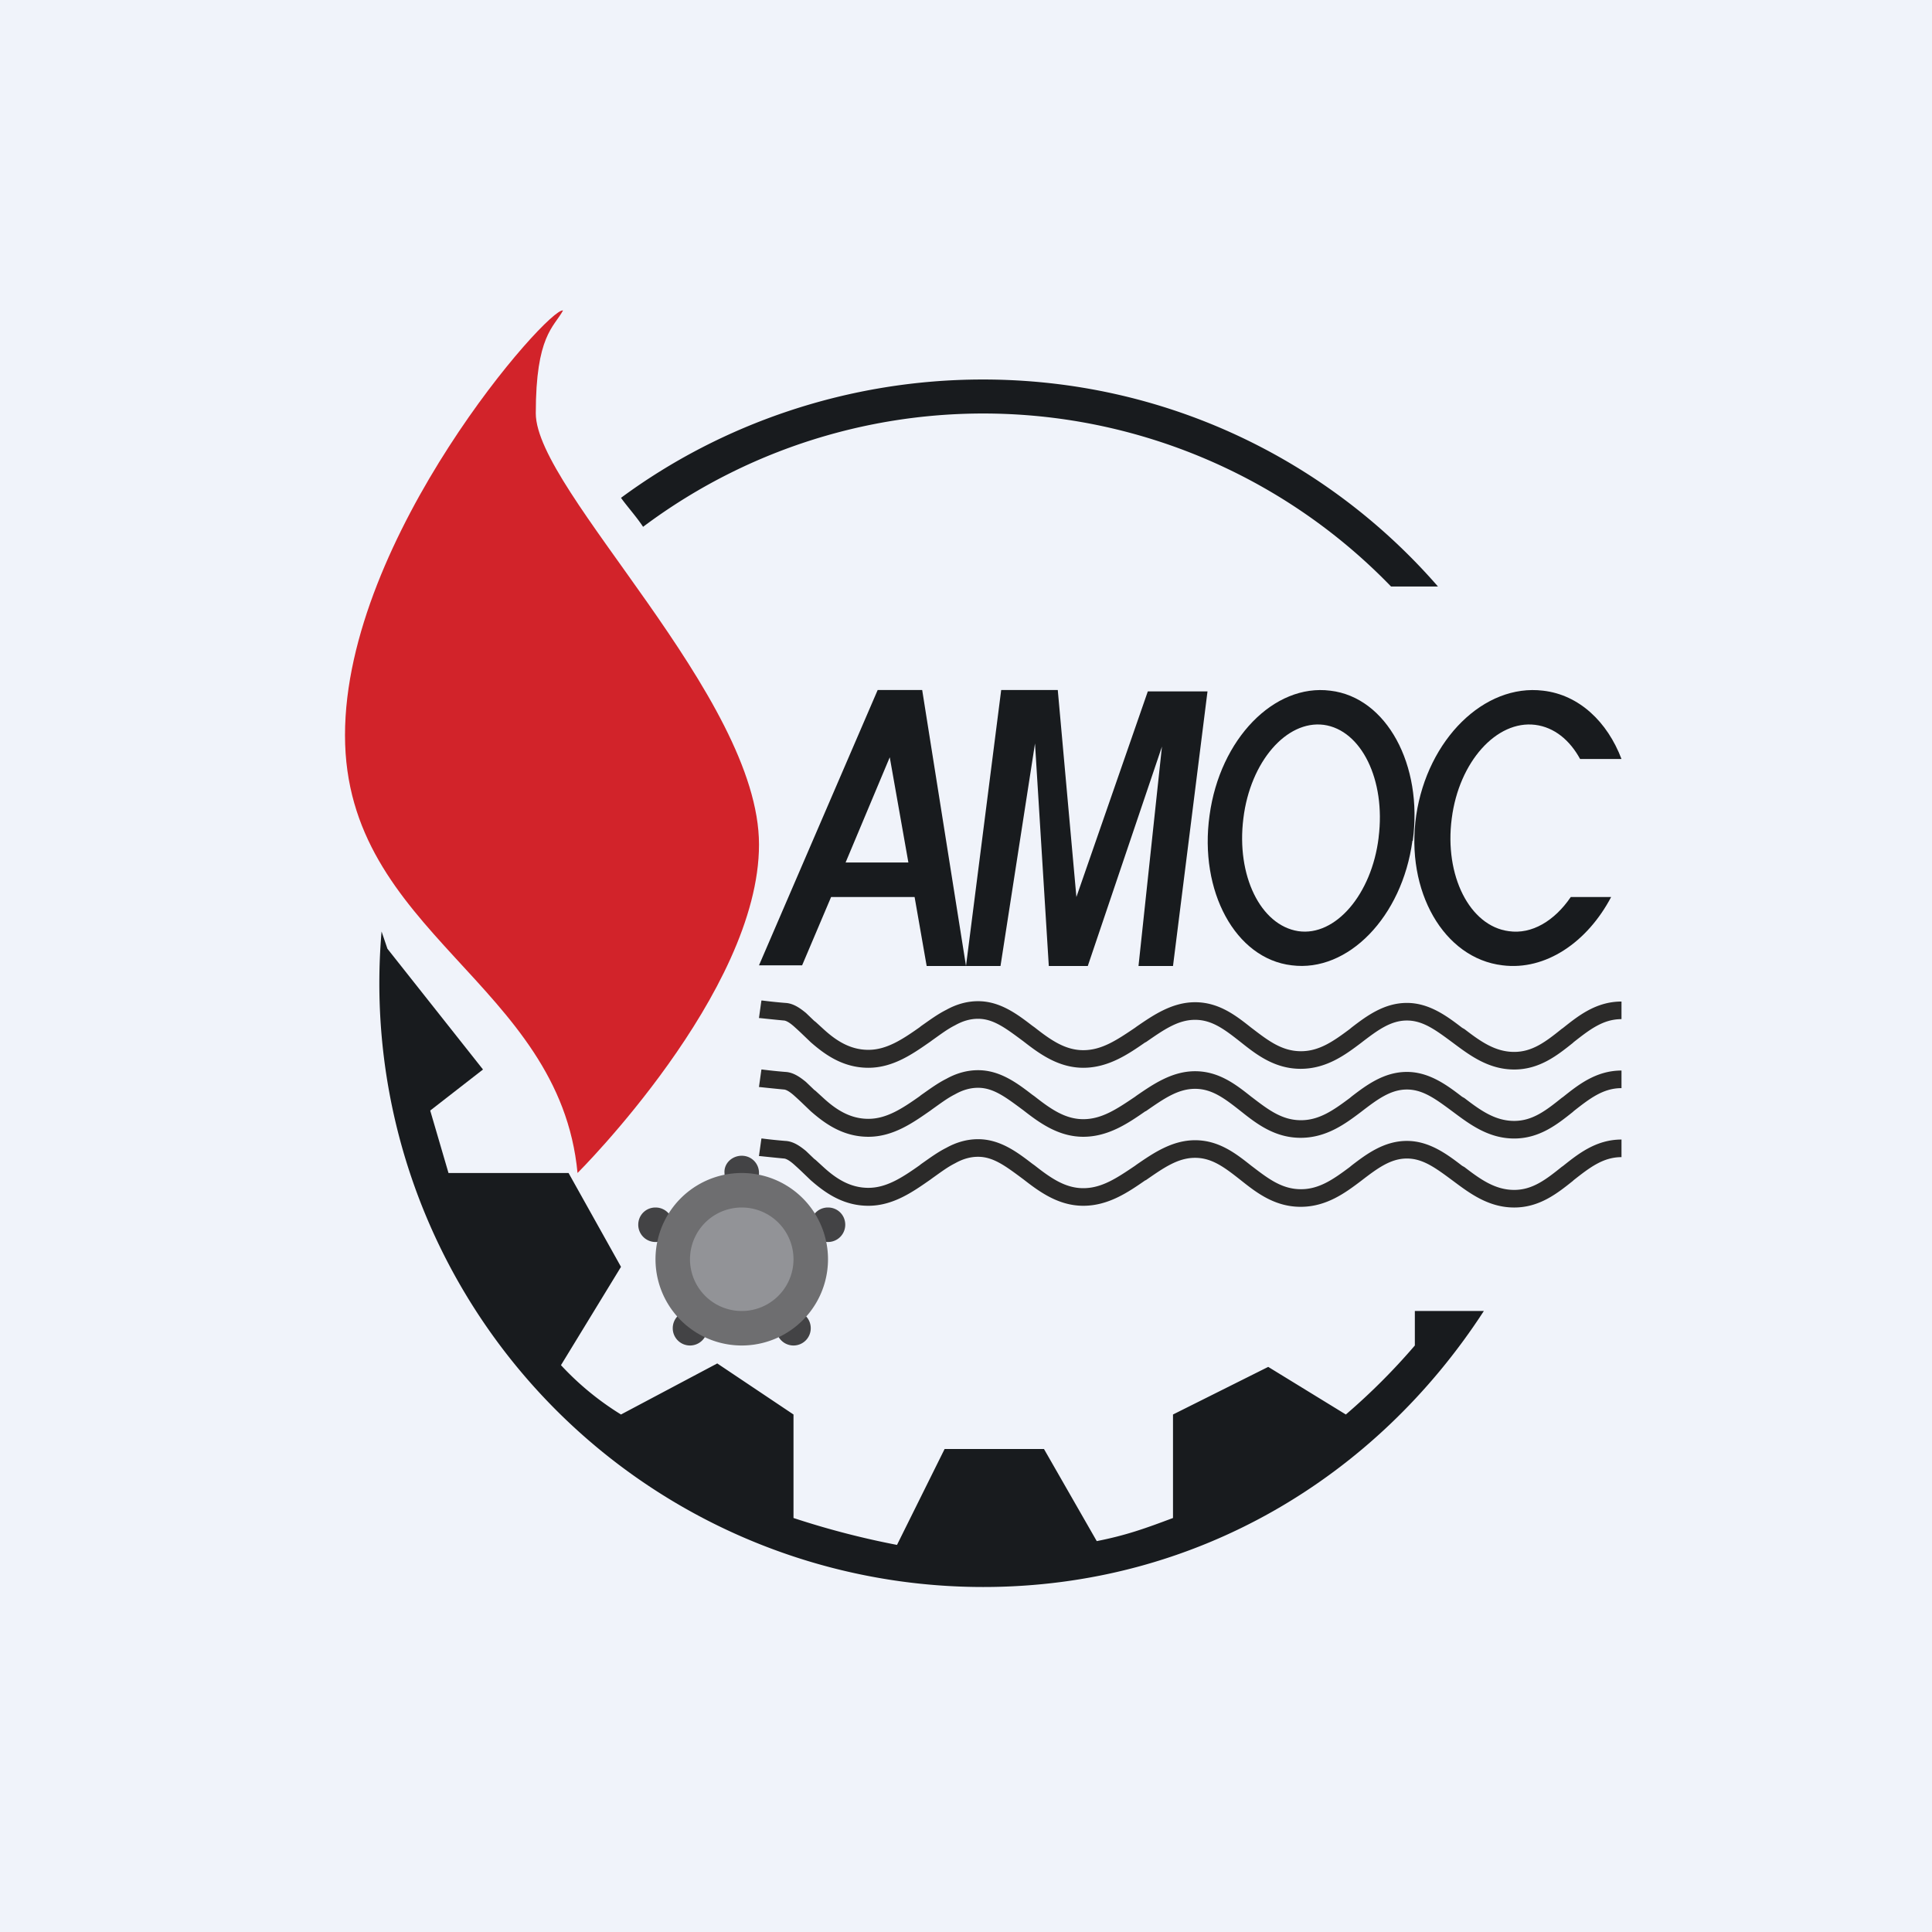 <!-- by TradingView --><svg width="56" height="56" viewBox="0 0 56 56" xmlns="http://www.w3.org/2000/svg"><path fill="#F0F3FA" d="M0 0h56v56H0z"/><path d="M21.5 33.5c.28 0 .5.22.5.5a.5.5 0 0 1-.5.5.5.5 0 0 1-.5-.5c-.02-.28.22-.5.5-.5ZM24 35c.28 0 .5.22.5.5a.5.5 0 0 1-.5.5.5.5 0 0 1-.5-.5c0-.28.22-.5.5-.5ZM23 38c.28 0 .5.22.5.5a.5.5 0 0 1-.5.5.5.5 0 0 1-.5-.5c0-.26.22-.5.5-.5ZM20 38c.28 0 .5.22.5.5a.5.5 0 0 1-.5.5.5.5 0 0 1-.5-.5c0-.28.22-.5.5-.5ZM19 35c.28 0 .5.22.5.5a.5.5 0 0 1-.5.5.5.5 0 0 1-.5-.5c0-.28.22-.5.5-.5Z" fill="#434345"/><path d="M16.74 34S22 28.77 22 24.48c0-4.29-6.47-10.25-6.47-12.5s.52-2.49.79-2.98c-.4-.13-6.32 6.56-6.32 12.31 0 5.75 6.22 7.17 6.74 12.69Z" fill="#D2232A"/><path d="M23.25 27.98H22L25.44 20h1.29L28 28h-1.14l-.35-2h-2.42l-.84 1.98ZM24.51 25h1.82l-.54-3.05L24.51 25ZM29 28l1-6.45.4 6.45h1.13l2.15-6.36L33 28h1l1-7.96h-1.73L31.2 26l-.54-6h-1.64L28 28h1Z" fill="#181B1E"/><path fill-rule="evenodd" d="M40.95 24.37c.3-2.2-.76-4.16-2.39-4.35-1.63-.21-3.2 1.4-3.5 3.61-.31 2.2.75 4.16 2.38 4.35 1.63.21 3.2-1.4 3.5-3.61Zm-.99-.1c.21-1.66-.5-3.11-1.59-3.26-1.08-.14-2.13 1.07-2.33 2.71-.21 1.66.5 3.1 1.59 3.27 1.08.16 2.13-1.07 2.33-2.71Z" fill="#181B1E"/><path d="M46.7 26c-.69 1.31-1.9 2.14-3.15 1.98-1.7-.2-2.82-2.15-2.5-4.35.33-2.2 1.97-3.82 3.68-3.61 1.04.12 1.86.9 2.27 1.98h-1.2c-.3-.55-.75-.92-1.3-.99-1.12-.14-2.21 1.07-2.42 2.71-.22 1.66.52 3.12 1.65 3.27.67.1 1.33-.3 1.8-.99h1.17Z" fill="#181B1E"/><path d="m22 29.5.07-.5h.02a14.39 14.39 0 0 0 .67.07c.24.01.44.16.6.29l.24.23.04.03.23.21c.36.33.77.6 1.3.6.52 0 .97-.29 1.48-.65l.05-.04c.23-.16.47-.34.73-.47.27-.15.58-.25.92-.25.64 0 1.14.38 1.57.71l.07.05c.47.37.89.66 1.41.66.54 0 .98-.3 1.5-.65l.04-.03c.48-.33 1.03-.71 1.7-.71.7 0 1.2.4 1.63.74l.04.03c.47.36.86.65 1.4.65.53 0 .94-.29 1.41-.64l.06-.05c.43-.33.94-.71 1.6-.71.65 0 1.17.39 1.6.72l.07.04c.48.37.9.66 1.44.66.53 0 .92-.3 1.38-.67l.03-.02c.44-.35.96-.77 1.7-.77v.51c-.53 0-.92.3-1.39.67l-.02.02c-.44.35-.96.77-1.7.77-.75 0-1.3-.42-1.77-.77-.5-.37-.87-.65-1.34-.65-.47 0-.85.28-1.33.65-.45.34-1 .75-1.75.75s-1.28-.41-1.72-.76c-.47-.37-.84-.66-1.34-.66-.5 0-.91.29-1.43.65h-.01c-.49.34-1.07.74-1.8.74s-1.29-.42-1.74-.77c-.5-.37-.86-.65-1.31-.65-.22 0-.44.06-.67.19-.22.11-.43.27-.67.44l-.04.03c-.49.34-1.07.76-1.8.76-.75 0-1.28-.4-1.67-.74l-.24-.23a8.79 8.79 0 0 0-.26-.24c-.15-.13-.24-.16-.28-.16a65.3 65.3 0 0 1-.69-.07H22ZM22 31.5l.07-.5h.02a14.39 14.39 0 0 0 .67.07c.24.01.44.16.6.29l.24.23.04.03.23.21c.36.33.77.6 1.3.6.52 0 .97-.29 1.48-.65l.05-.04c.23-.16.47-.34.73-.47.27-.15.58-.25.92-.25.64 0 1.14.38 1.57.71l.07.05c.47.37.89.66 1.41.66.54 0 .98-.3 1.5-.65l.04-.03c.48-.33 1.03-.71 1.7-.71.7 0 1.2.4 1.63.74l.04.03c.47.36.86.65 1.4.65.53 0 .94-.29 1.41-.64l.06-.05c.43-.33.94-.71 1.6-.71.65 0 1.17.39 1.6.72l.07.04c.48.37.9.66 1.44.66.53 0 .92-.3 1.38-.67l.03-.02c.44-.35.96-.77 1.7-.77v.51c-.53 0-.92.3-1.39.67l-.02.02c-.44.35-.96.77-1.7.77-.75 0-1.3-.42-1.77-.77-.5-.37-.87-.65-1.34-.65-.47 0-.85.28-1.33.65-.45.34-1 .75-1.75.75s-1.28-.41-1.72-.76c-.47-.37-.84-.66-1.34-.66-.5 0-.91.29-1.43.65h-.01c-.49.34-1.07.74-1.8.74s-1.29-.42-1.74-.77c-.5-.37-.86-.65-1.31-.65-.22 0-.44.06-.67.19-.22.11-.43.27-.67.44l-.04.03c-.49.34-1.07.76-1.8.76-.75 0-1.28-.4-1.67-.74l-.24-.23a8.79 8.79 0 0 0-.26-.24c-.15-.13-.24-.16-.28-.16a65.3 65.3 0 0 1-.69-.07H22ZM22 33.5l.07-.5h.02a14.39 14.39 0 0 0 .67.07c.24.01.44.16.6.29l.24.23.04.03.23.21c.36.33.77.6 1.3.6.52 0 .97-.29 1.48-.65l.05-.04c.23-.16.47-.34.73-.47.27-.15.58-.25.92-.25.64 0 1.14.38 1.57.71l.07.05c.47.37.89.66 1.41.66.54 0 .98-.3 1.5-.65l.04-.03c.48-.33 1.03-.71 1.7-.71.7 0 1.2.4 1.63.74l.04.03c.47.36.86.65 1.4.65.53 0 .94-.29 1.41-.64l.06-.05c.43-.33.94-.71 1.6-.71.65 0 1.17.39 1.6.72l.07.04c.48.37.9.66 1.44.66.53 0 .92-.3 1.38-.67l.03-.02c.44-.35.96-.77 1.7-.77v.51c-.53 0-.92.3-1.39.67l-.02.02c-.44.35-.96.77-1.7.77-.75 0-1.3-.42-1.77-.77-.5-.37-.87-.65-1.34-.65-.47 0-.85.28-1.33.65-.45.34-1 .75-1.75.75s-1.28-.41-1.72-.76c-.47-.37-.84-.66-1.34-.66-.5 0-.91.29-1.43.65h-.01c-.49.34-1.07.74-1.8.74s-1.29-.42-1.74-.77c-.5-.37-.86-.65-1.31-.65-.22 0-.44.06-.67.19-.22.11-.43.27-.67.44l-.04.03c-.49.34-1.07.76-1.8.76-.75 0-1.28-.4-1.67-.74l-.24-.23a8.79 8.79 0 0 0-.26-.24c-.15-.13-.24-.16-.28-.16a65.3 65.3 0 0 1-.69-.07H22Z" fill="#2B2A29"/><path d="M21.5 34a2.5 2.5 0 1 1 0 5 2.5 2.5 0 0 1 0-5Z" fill="#6E6E70"/><path d="M21.5 35a1.5 1.5 0 1 1 0 3 1.5 1.5 0 0 1 0-3Z" fill="#929397"/><path d="M11.06 27A17.5 17.5 0 0 0 28.5 46c6.17 0 11.39-3.19 14.51-8h-2v1a18.5 18.5 0 0 1-2 2l-2.25-1.38L34 41v3c-.8.3-1.35.5-2.21.67L30.26 42h-2.88L26 44.78a24.3 24.3 0 0 1-3-.78v-3l-2.21-1.48L18 41a8.31 8.31 0 0 1-1.74-1.43L18 36.72 16.48 34H13l-.53-1.81L14 31l-2.77-3.5-.17-.5ZM40.32 17h1.36c-3.2-3.68-7.92-6-13.19-6-3.9 0-7.58 1.28-10.49 3.43.17.24.45.55.64.84A16.44 16.44 0 0 1 40.32 17Z" fill="#181B1E"/></svg>